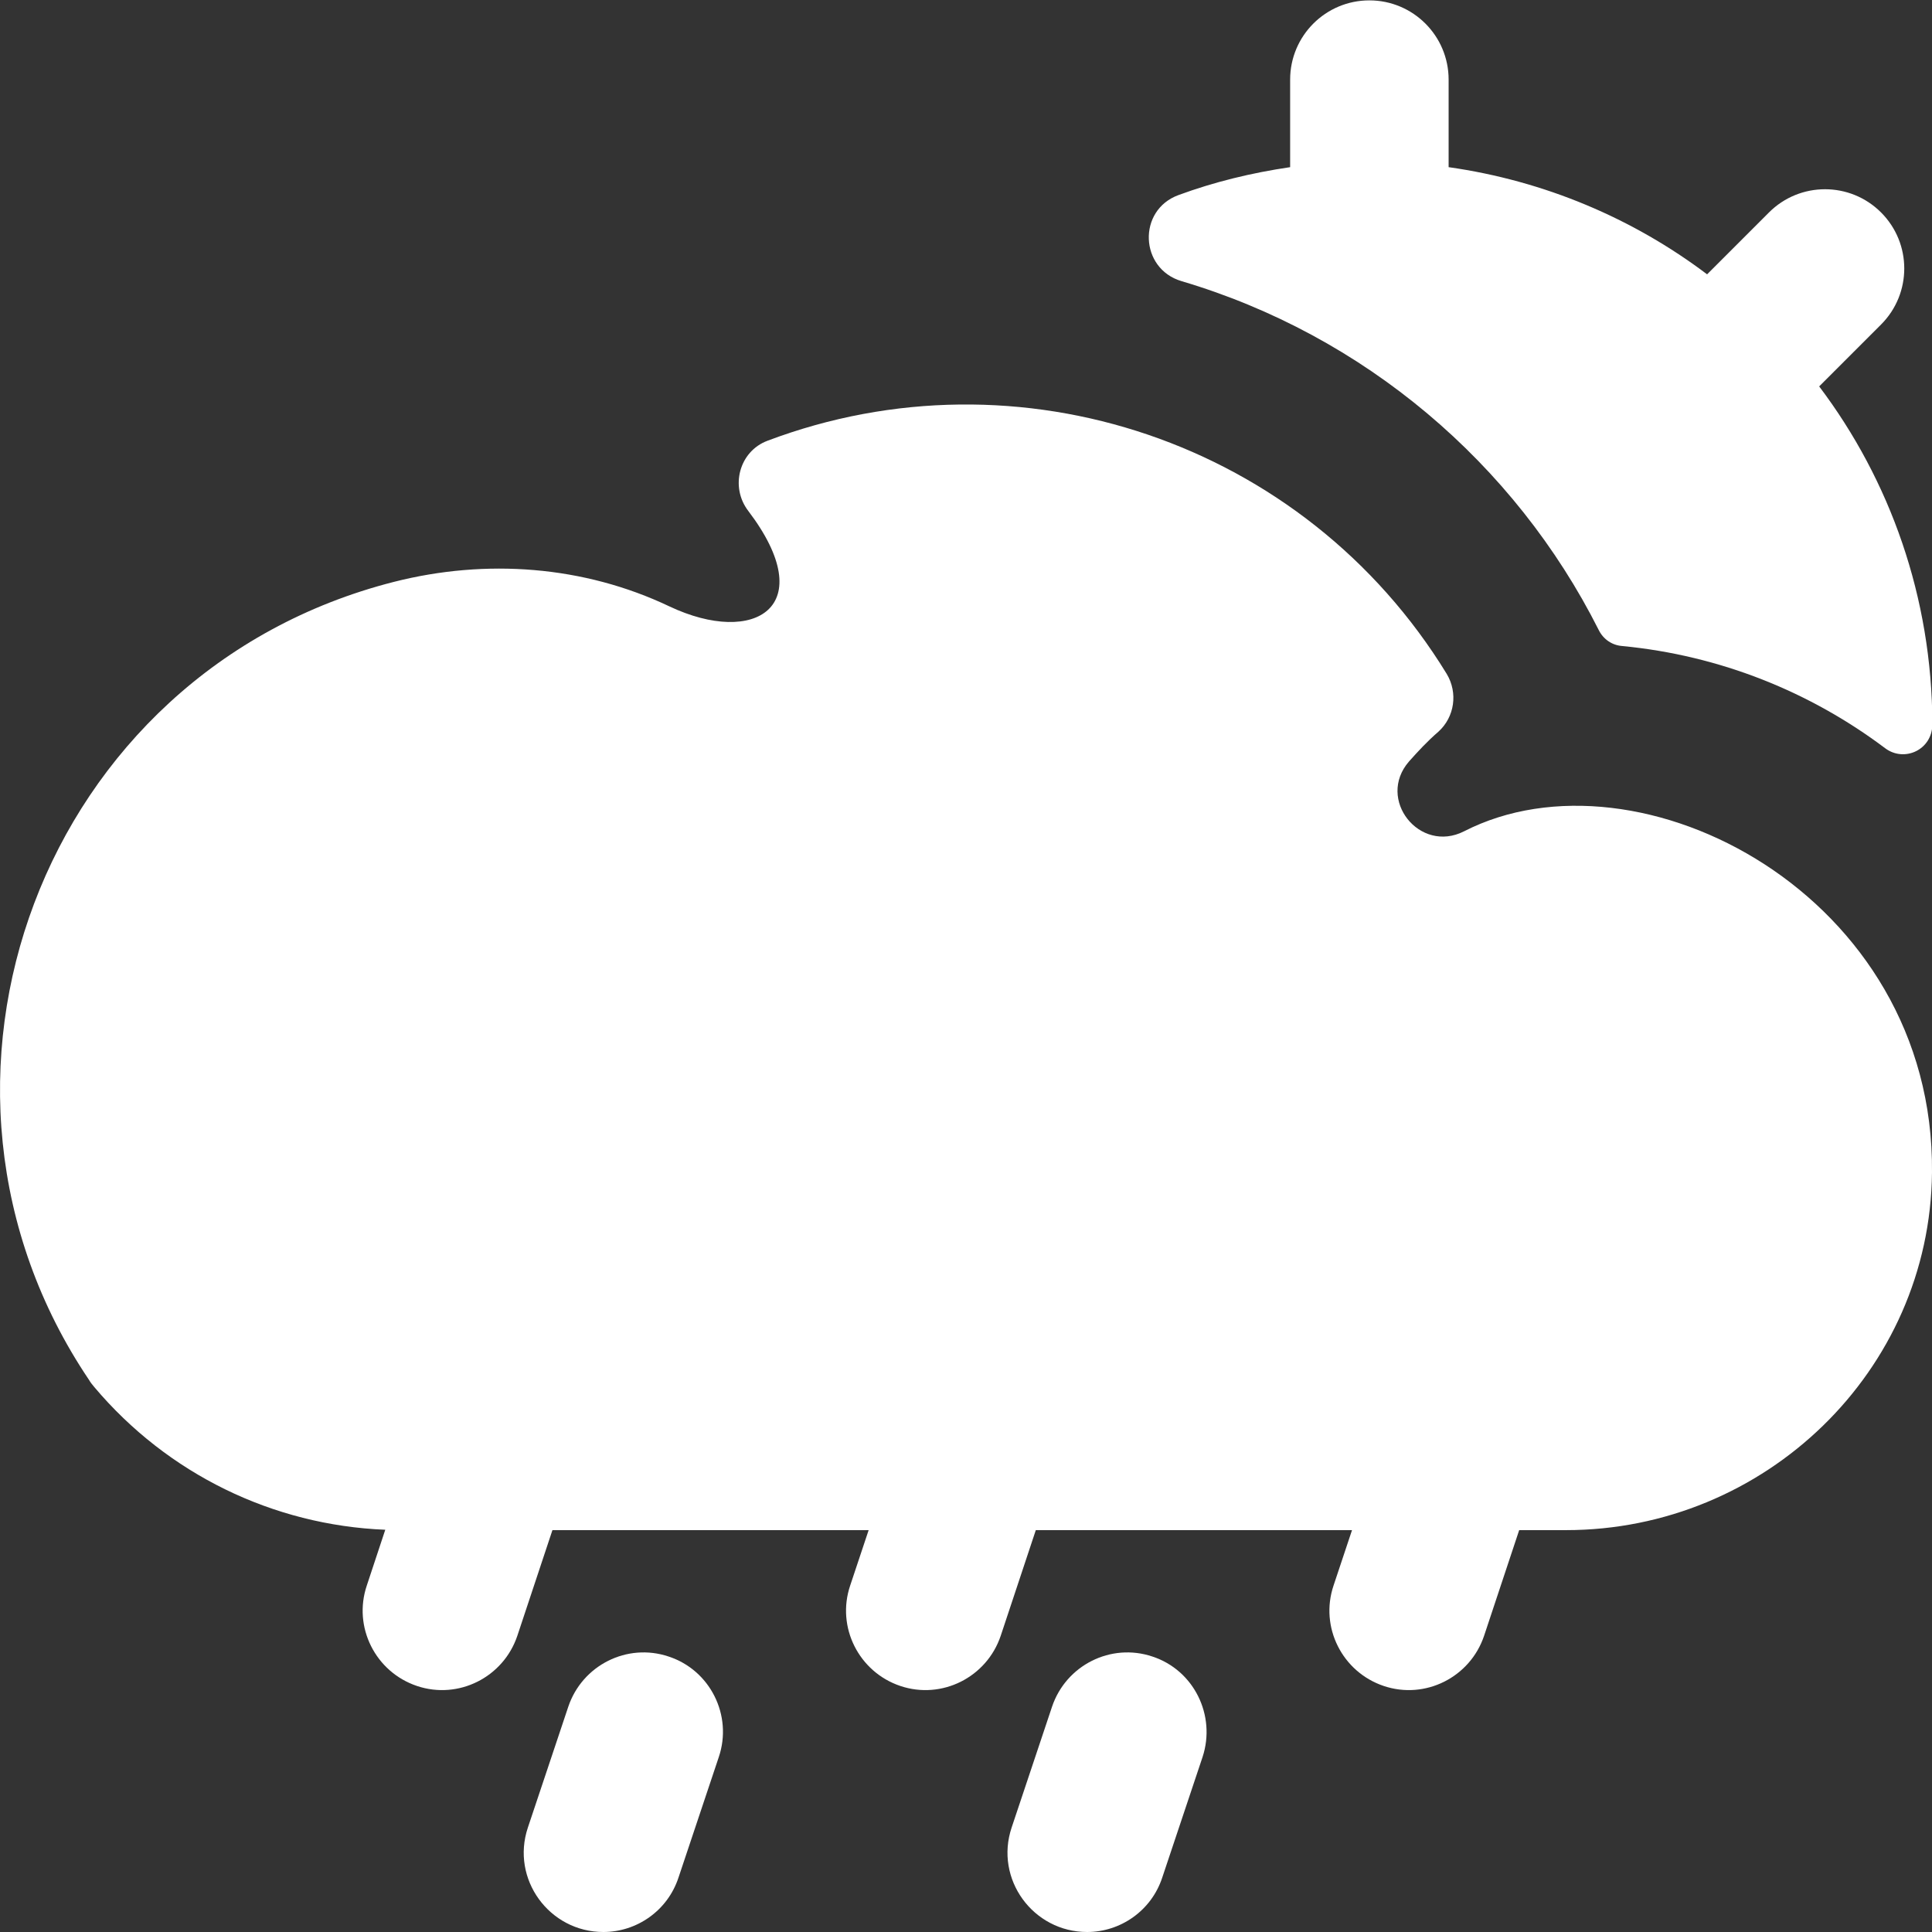 <?xml version="1.0" encoding="utf-8"?>
<!-- Generator: Adobe Illustrator 23.0.6, SVG Export Plug-In . SVG Version: 6.00 Build 0)  -->
<svg version="1.1" id="Layer_1" xmlns="http://www.w3.org/2000/svg" xmlns:xlink="http://www.w3.org/1999/xlink" x="0px" y="0px"
	 viewBox="0 0 512 512" style="enable-background:new 0 0 512 512;" xml:space="preserve">
<rect x="0" y="0" width="512" height="512" fill="#333333" stroke="none"/>
<style type="text/css">
	.st0{fill:#FFFFFF;}
</style>
<path class="st0" d="M177.2,439c-11-3.7-22.9,2.3-26.6,13.3l-10.7,32c-4.6,13.7,5.7,27.7,20,27.7c8.8,0,17-5.6,19.9-14.4l10.7-32
	C194.2,454.6,188.2,442.6,177.2,439L177.2,439z"/>
<path class="st0" d="M305.4,439c-11-3.7-22.9,2.3-26.6,13.3l-10.7,32c-4.6,13.7,5.7,27.7,20,27.7c8.8,0,17-5.6,19.9-14.4l10.7-32
	C322.3,454.6,316.4,442.6,305.4,439L305.4,439z"/>
<path class="st0" d="M482.1,102.4l16.4-16.4c8.2-8.2,8.2-21.5,0-29.7c-8.2-8.2-21.5-8.2-29.7,0l-16.4,16.4
	c-19.6-14.8-43.1-24.8-68.5-28.4l0-23.2c0-11.6-9.4-21-21-21c-11.6,0-21,9.4-21,21l0,23.2c-10.2,1.5-20.1,3.9-29.6,7.4
	c-10.9,4-10.3,19.5,0.8,22.8c48.3,14.3,88.3,48.2,110.6,92.5c1.2,2.4,3.5,4,6.2,4.2c26,2.5,49.9,12.2,69.7,27.1
	c5.1,3.8,12.5,0.4,12.5-6.4C512,158.3,500.9,127.3,482.1,102.4L482.1,102.4z"/>
<path class="st0" d="M388,220.3c-11.8,6-23.3-8.5-14.6-18.5c2.4-2.7,4.9-5.4,7.8-7.9c4.3-3.9,5.2-10.3,2.2-15.3
	c-37.7-61.6-113.5-86.9-180-61.8c-7.5,2.8-10,12.2-5.1,18.6c19.3,25.4,1.7,36-20.9,25.3c-22.7-10.8-48.6-12.7-73-6.5
	C10.9,178-29.4,287.1,23.6,365.7c0.4,0.7,0.9,1.3,1.4,1.9c19.4,23,47.3,36.6,77.1,37.8l-4.9,14.8c-3.7,11,2.3,22.9,13.3,26.6
	c11,3.7,22.9-2.3,26.6-13.3l9.3-28h83.8l-4.9,14.7c-3.7,11,2.3,22.9,13.3,26.6c11,3.7,22.9-2.3,26.6-13.3l9.3-28h83.8l-4.9,14.7
	c-3.7,11,2.3,22.9,13.3,26.6c11,3.7,22.9-2.3,26.6-13.3l9.3-28H415c52.7,0,96.5-42.1,97-94.8C512.7,237.2,434.3,196.6,388,220.3
	L388,220.3z"/>
</svg>
